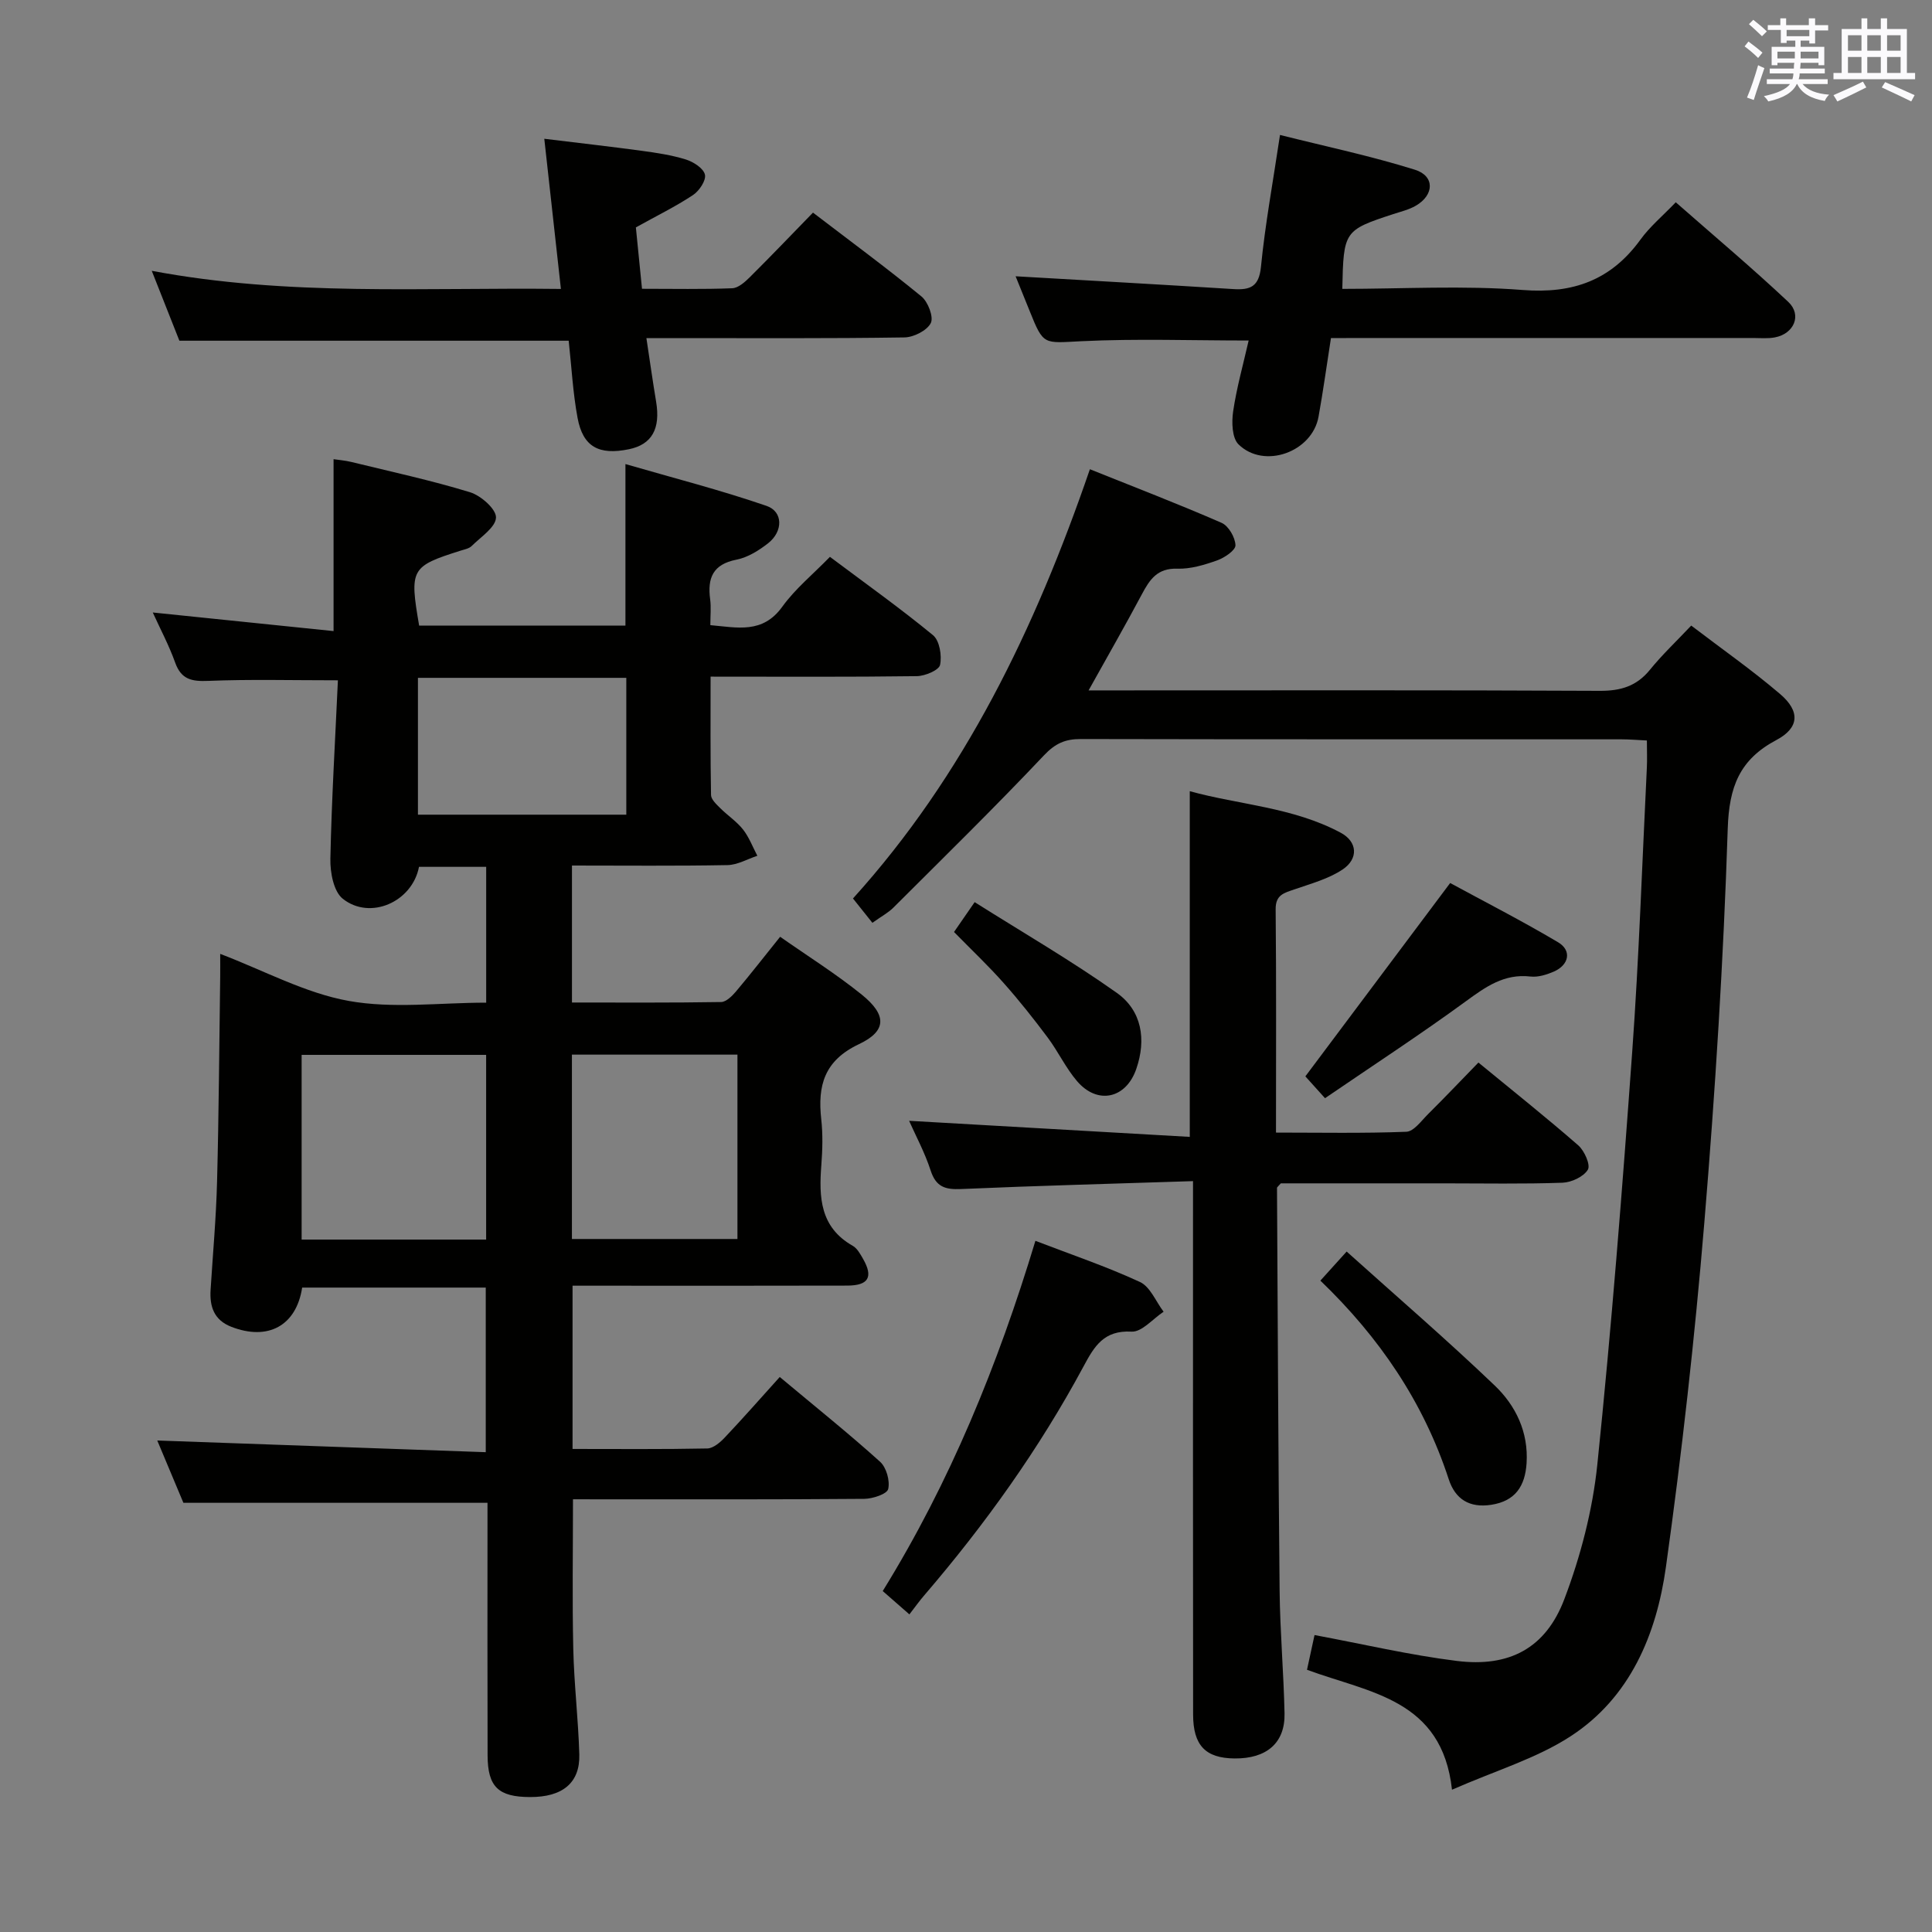<svg enable-background="new 0 0 400 400" viewBox="0 0 400 400" xmlns="http://www.w3.org/2000/svg"><rect x="0" y="0" width="400" height="400" fill="#808080" stroke="none"/><g fill="#010100"><path d="m118.63 310.41c0 10.72-.17 20.84.06 30.94.16 7.3 1.04 14.59 1.25 21.89.16 5.89-3.48 8.84-10.18 8.82-6.56-.01-8.78-2.09-8.81-8.59-.05-15.67-.02-31.33-.02-47 0-1.8 0-3.6 0-5.33-21 0-41.56 0-62.96 0-1.64-3.92-3.67-8.75-5.41-12.9 22.58.8 45.09 1.61 68.01 2.42 0-11.85 0-22.76 0-34.08-12.61 0-25.32 0-38.01 0-1.22 7.92-7.09 11.09-14.72 8.1-3.53-1.39-4.46-4.17-4.24-7.63.47-7.47 1.15-14.94 1.34-22.42.37-14.14.45-28.3.65-42.44.02-1.63 0-3.26 0-4.7 9.09 3.46 17.55 8.1 26.55 9.73 9.16 1.66 18.85.37 28.52.37 0-9.69 0-18.76 0-28.12-4.83 0-9.4 0-13.91 0-1.4 7.28-10.12 11.11-15.78 6.61-1.9-1.51-2.63-5.46-2.57-8.27.26-12.42 1.01-24.82 1.56-36.96-9.61 0-18.23-.23-26.82.12-3.42.14-5.61-.26-6.87-3.78-1.28-3.58-3.09-6.97-4.64-10.38 12.43 1.28 24.77 2.55 37.43 3.85 0-12.51 0-23.75 0-35.59.96.15 2.33.25 3.66.57 8.22 2.01 16.51 3.8 24.59 6.27 2.25.69 5.42 3.48 5.38 5.23-.05 2.02-3.14 4.02-5.03 5.9-.54.54-1.49.71-2.28.96-10.32 3.26-10.62 3.79-8.6 15.53h42.71c0-10.84 0-21.41 0-33.45 9.84 2.86 19.67 5.37 29.22 8.66 3.45 1.19 3.43 5.27.35 7.71-1.92 1.51-4.23 2.96-6.57 3.42-4.91.96-6.05 3.81-5.46 8.21.22 1.63.04 3.31.04 5.35 5.61.49 10.81 1.84 14.89-3.81 2.68-3.72 6.36-6.72 9.87-10.33 7.38 5.53 14.56 10.64 21.34 16.22 1.36 1.12 1.87 4.24 1.46 6.15-.24 1.1-3.1 2.3-4.79 2.33-13.98.19-27.97.1-42.72.1 0 8.34-.06 16.42.09 24.51.02.92 1.11 1.92 1.89 2.7 1.53 1.53 3.41 2.76 4.73 4.43 1.26 1.6 2 3.61 2.97 5.45-2.06.68-4.11 1.89-6.18 1.93-10.62.2-21.26.09-32.2.09v28.36c10.32 0 20.6.07 30.88-.1 1.05-.02 2.27-1.24 3.08-2.19 3-3.56 5.86-7.24 9.14-11.32 5.67 3.98 11.55 7.66 16.9 11.98 5.19 4.19 5.22 7.51-.58 10.25-7.21 3.41-8.58 8.59-7.81 15.55.35 3.13.26 6.34.02 9.49-.52 6.66-.27 12.88 6.5 16.71.93.53 1.57 1.72 2.14 2.71 2.14 3.74 1.15 5.51-3.24 5.53-16.83.05-33.66.02-50.5.02-1.99 0-3.98 0-6.41 0v33.8c9.34 0 18.62.09 27.9-.1 1.23-.03 2.66-1.25 3.62-2.27 3.77-3.98 7.38-8.1 11.38-12.53 7.67 6.41 14.39 11.79 20.77 17.55 1.31 1.18 2.08 3.94 1.68 5.65-.24 1.03-3.19 2.01-4.94 2.03-18.16.15-36.33.1-54.49.1-1.98-.01-3.94-.01-5.83-.01zm-17.98-53.77c0-13.07 0-25.63 0-38.24-12.97 0-25.66 0-38.2 0v38.24zm52.03-38.29c-11.59 0-22.94 0-34.27 0v38.17h34.27c0-12.86 0-25.42 0-38.17zm-23.01-78.01c-14.47 0-28.69 0-43.14 0v28.33h43.14c0-9.57 0-18.82 0-28.33z"/><path d="m270.6 345.71c.61-2.81 1.13-5.2 1.56-7.19 9.99 1.86 19.66 4.14 29.47 5.36 10.83 1.35 18.38-2.61 22.24-12.77 3.38-8.9 5.86-18.45 6.84-27.9 2.93-28.42 5.17-56.92 7.22-85.42 1.41-19.56 2.06-39.18 3.03-58.78.09-1.79.01-3.59.01-5.7-2.02-.1-3.63-.24-5.25-.24-37.32-.01-74.65.02-111.97-.06-3.21-.01-5.28.91-7.61 3.38-10.15 10.74-20.72 21.09-31.18 31.53-1.04 1.04-2.39 1.75-4.34 3.14-1.23-1.54-2.44-3.06-4.02-5.04 23.05-25.49 37.7-55.82 49.05-88.87 9.27 3.72 18.36 7.21 27.27 11.1 1.44.63 2.82 3.02 2.87 4.64.03 1.04-2.27 2.59-3.81 3.14-2.63.93-5.5 1.8-8.24 1.71-4.13-.14-5.71 2.25-7.33 5.3-3.42 6.42-7.04 12.74-11.03 19.9h5.88c33.33 0 66.65-.08 99.97.09 4.34.02 7.62-.97 10.38-4.37 2.51-3.09 5.43-5.85 8.54-9.14 6.41 4.89 12.64 9.25 18.4 14.17 4.19 3.57 3.99 7-.78 9.53-7.63 4.05-9.78 9.7-10.06 18.33-.88 27.23-2.59 54.46-4.85 81.62-1.98 23.82-4.64 47.6-7.95 71.27-1.95 13.94-7.39 27.03-19.77 35.06-7.07 4.59-15.5 7.08-24.52 11.04-2.07-18.77-17.03-20.03-30.02-24.83z"/><path d="m247 244.54c-16.5.54-32.29.95-48.06 1.64-3.28.14-5.16-.46-6.26-3.84-1.21-3.73-3.11-7.24-4.46-10.29 19.36 1.11 38.67 2.21 58.11 3.33 0-24.38 0-47.57 0-71.57 10.2 2.82 21.36 3.29 31.27 8.61 3.45 1.85 3.7 5.37.37 7.6-2.94 1.96-6.57 2.93-9.98 4.12-2.1.73-3.91 1.09-3.88 4.11.15 15.15.07 30.3.07 46.24 9.17 0 18.09.18 26.98-.17 1.56-.06 3.12-2.28 4.52-3.67 3.41-3.38 6.72-6.87 10.41-10.66 7.2 5.92 14.07 11.38 20.67 17.14 1.28 1.12 2.58 4.06 1.99 5.04-.88 1.46-3.39 2.63-5.25 2.7-8.15.29-16.32.13-24.48.13-11.44 0-22.89 0-33.84 0-.59.68-.79.8-.79.93.16 27.8.26 55.59.54 83.39.09 8.47.84 16.94 1.02 25.42.13 6.12-3.71 9.39-10.35 9.33-5.99-.06-8.57-2.67-8.58-9.09-.04-34.48-.02-68.96-.02-103.44 0-1.98 0-3.95 0-7z"/><path d="m275.56 70c-.91 5.82-1.63 11.06-2.57 16.27-1.31 7.33-11.28 10.93-16.57 5.73-1.35-1.33-1.44-4.6-1.11-6.83.72-4.89 2.08-9.7 3.21-14.67-11.72 0-23.16-.41-34.56.14-7.91.38-7.88.98-10.78-6.25-1.04-2.6-2.1-5.19-2.91-7.19 14.99.87 30.03 1.7 45.07 2.65 3.52.22 5.32-.47 5.73-4.63.86-8.73 2.46-17.39 3.94-27.28 9.54 2.4 18.87 4.36 27.93 7.2 4.15 1.3 4.02 5.23.19 7.45-1.41.82-3.08 1.22-4.66 1.73-10.19 3.35-10.31 3.5-10.56 15.49 12.47 0 24.99-.74 37.37.23 10.44.81 18.28-2.04 24.38-10.46 1.93-2.66 4.53-4.83 7.29-7.7 7.95 6.98 15.81 13.59 23.28 20.61 2.9 2.72 1.21 6.63-2.79 7.37-1.45.27-2.99.12-4.49.12-27.16 0-54.32 0-81.48 0-1.79.02-3.61.02-5.91.02z"/><path d="m37.14 70.54c-1.78-4.5-3.6-9.11-5.72-14.47 28.24 5.32 56.11 3.41 84.71 3.75-1.15-10.42-2.25-20.36-3.44-31.09 7.09.87 13.6 1.6 20.09 2.48 3.11.42 6.26.89 9.25 1.82 1.56.49 3.63 1.83 3.92 3.13.27 1.2-1.19 3.38-2.48 4.23-3.58 2.37-7.47 4.27-11.82 6.69.37 3.74.8 7.96 1.27 12.71 6.48 0 12.59.13 18.68-.11 1.25-.05 2.62-1.28 3.63-2.28 4.36-4.33 8.61-8.78 13.09-13.38 7.79 5.96 15.28 11.47 22.46 17.36 1.36 1.12 2.56 4.27 1.93 5.51-.79 1.55-3.54 2.94-5.46 2.97-15.82.24-31.64.14-47.45.14-1.8 0-3.59 0-5.97 0 .72 4.74 1.31 8.96 2.01 13.15.94 5.63-.87 8.88-5.63 9.86-6.22 1.28-9.52-.5-10.63-6.48-.97-5.2-1.24-10.52-1.84-15.99-26.69 0-53.39 0-80.6 0z"/><path d="m188.28 334.24c-2.32-2.03-3.8-3.32-5.52-4.83 13.95-22.58 23.83-46.78 31.61-72.51 7.33 2.82 14.66 5.29 21.64 8.52 2.13.98 3.3 4.05 4.9 6.16-2.22 1.46-4.51 4.24-6.63 4.12-5.73-.32-7.7 3.01-9.94 7.19-9.17 17.05-20.37 32.71-32.97 47.39-.98 1.13-1.84 2.34-3.09 3.96z"/><path d="m274.33 227.37c-1.8-2-3.11-3.45-4.07-4.52 9.96-13.3 19.72-26.32 29.98-40.03 7.08 3.85 14.86 7.82 22.35 12.27 2.88 1.71 2.27 4.7-.91 6.08-1.49.64-3.26 1.19-4.81 1.01-5.47-.63-9.3 2.15-13.44 5.17-9.37 6.84-19.09 13.18-29.1 20.02z"/><path d="m273.37 265.14c1.78-1.97 3.2-3.54 5.44-6.02 10.38 9.33 20.77 18.28 30.67 27.75 4.35 4.16 7 9.66 6.58 16.1-.31 4.66-2.28 7.8-7.3 8.58-4.53.7-7.47-1.16-8.82-5.3-5.21-15.94-14.35-29.37-26.57-41.11z"/><path d="m197.52 192.96c1.11-1.61 2.3-3.33 4.27-6.18 10.02 6.32 20.03 12.12 29.43 18.78 5.19 3.68 6.14 9.65 4.04 15.74-2.13 6.19-8.04 7.48-12.27 2.54-2.35-2.75-3.92-6.15-6.1-9.06-2.88-3.85-5.88-7.64-9.07-11.23-3.18-3.59-6.67-6.89-10.3-10.59z"/></g><path d="m361.2 9.6.8-1c.9.7 1.9 1.4 2.9 2.3l-.9 1.1c-1-1-2-1.8-2.8-2.4zm.5 10.6c.9-2.1 1.6-4.3 2.3-6.7.4.2.8.4 1.3.6-.7 2.1-1.5 4.3-2.2 6.6zm.4-15.2.9-.9c1 .8 2 1.6 2.8 2.4l-1 1c-.9-.9-1.8-1.7-2.7-2.5zm12.5-1.2h1.2v1.4h2.7v1.1h-2.7v2.7h-1.2v-.6h-1.8v1.3h4.9v3.8h-1.2v-.5h-3.7c0 .4-.1.9-.1 1.2h5.1v1h-5.2c0 .5-.1.9-.2 1.2h6v1h-5.2c1.1 1.3 2.9 2 5.5 2.2-.4.4-.7.8-.9 1.3-2.9-.5-4.8-1.6-5.7-3.5h-.1c-.8 1.7-2.7 2.9-5.9 3.6-.2-.4-.6-.8-.9-1.1 2.8-.6 4.6-1.4 5.4-2.5h-4.8v-1h5.3c.1-.3.2-.7.2-1.2h-4.9v-1h5c0-.4 0-.8.1-1.2h-3.5v.5h-1.2v-3.8h4.9v-1.3h-1.8v.5h-1.2v-2.7h-2.7v-1h2.6v-1.4h1.2v1.4h4.7v-1.4zm-6.6 8.3h3.6c0-.4 0-.9 0-1.4h-3.6zm1.9-4.6h4.7v-1.3h-4.7zm6.6 3.2h-3.7v1.4h3.7z" fill="#fbfafc"/><path d="m385.3 3.8h1.3v2.2h2.8v-2.2h1.3v2.2h4.1v9.1h1.7v1.3h-16.9v-1.3h1.7v-9.1h4.1v-2.2zm.4 13.1.7 1.2c-1.8.9-3.8 1.9-6 2.9-.2-.4-.5-.8-.8-1.3 2.3-1 4.3-1.9 6.1-2.8zm-3.1-6.4h2.8v-3.2h-2.8zm0 4.6h2.8v-3.3h-2.8zm4-4.6h2.8v-3.2h-2.8zm0 4.6h2.8v-3.3h-2.8zm3.7 1.9c2.1.9 4.1 1.8 6.1 2.7l-.7 1.3c-2.2-1.1-4.2-2-6.1-2.9zm3.2-9.7h-2.8v3.2h2.8zm-2.8 7.8h2.8v-3.3h-2.8z" fill="#fbfafc"/></svg>